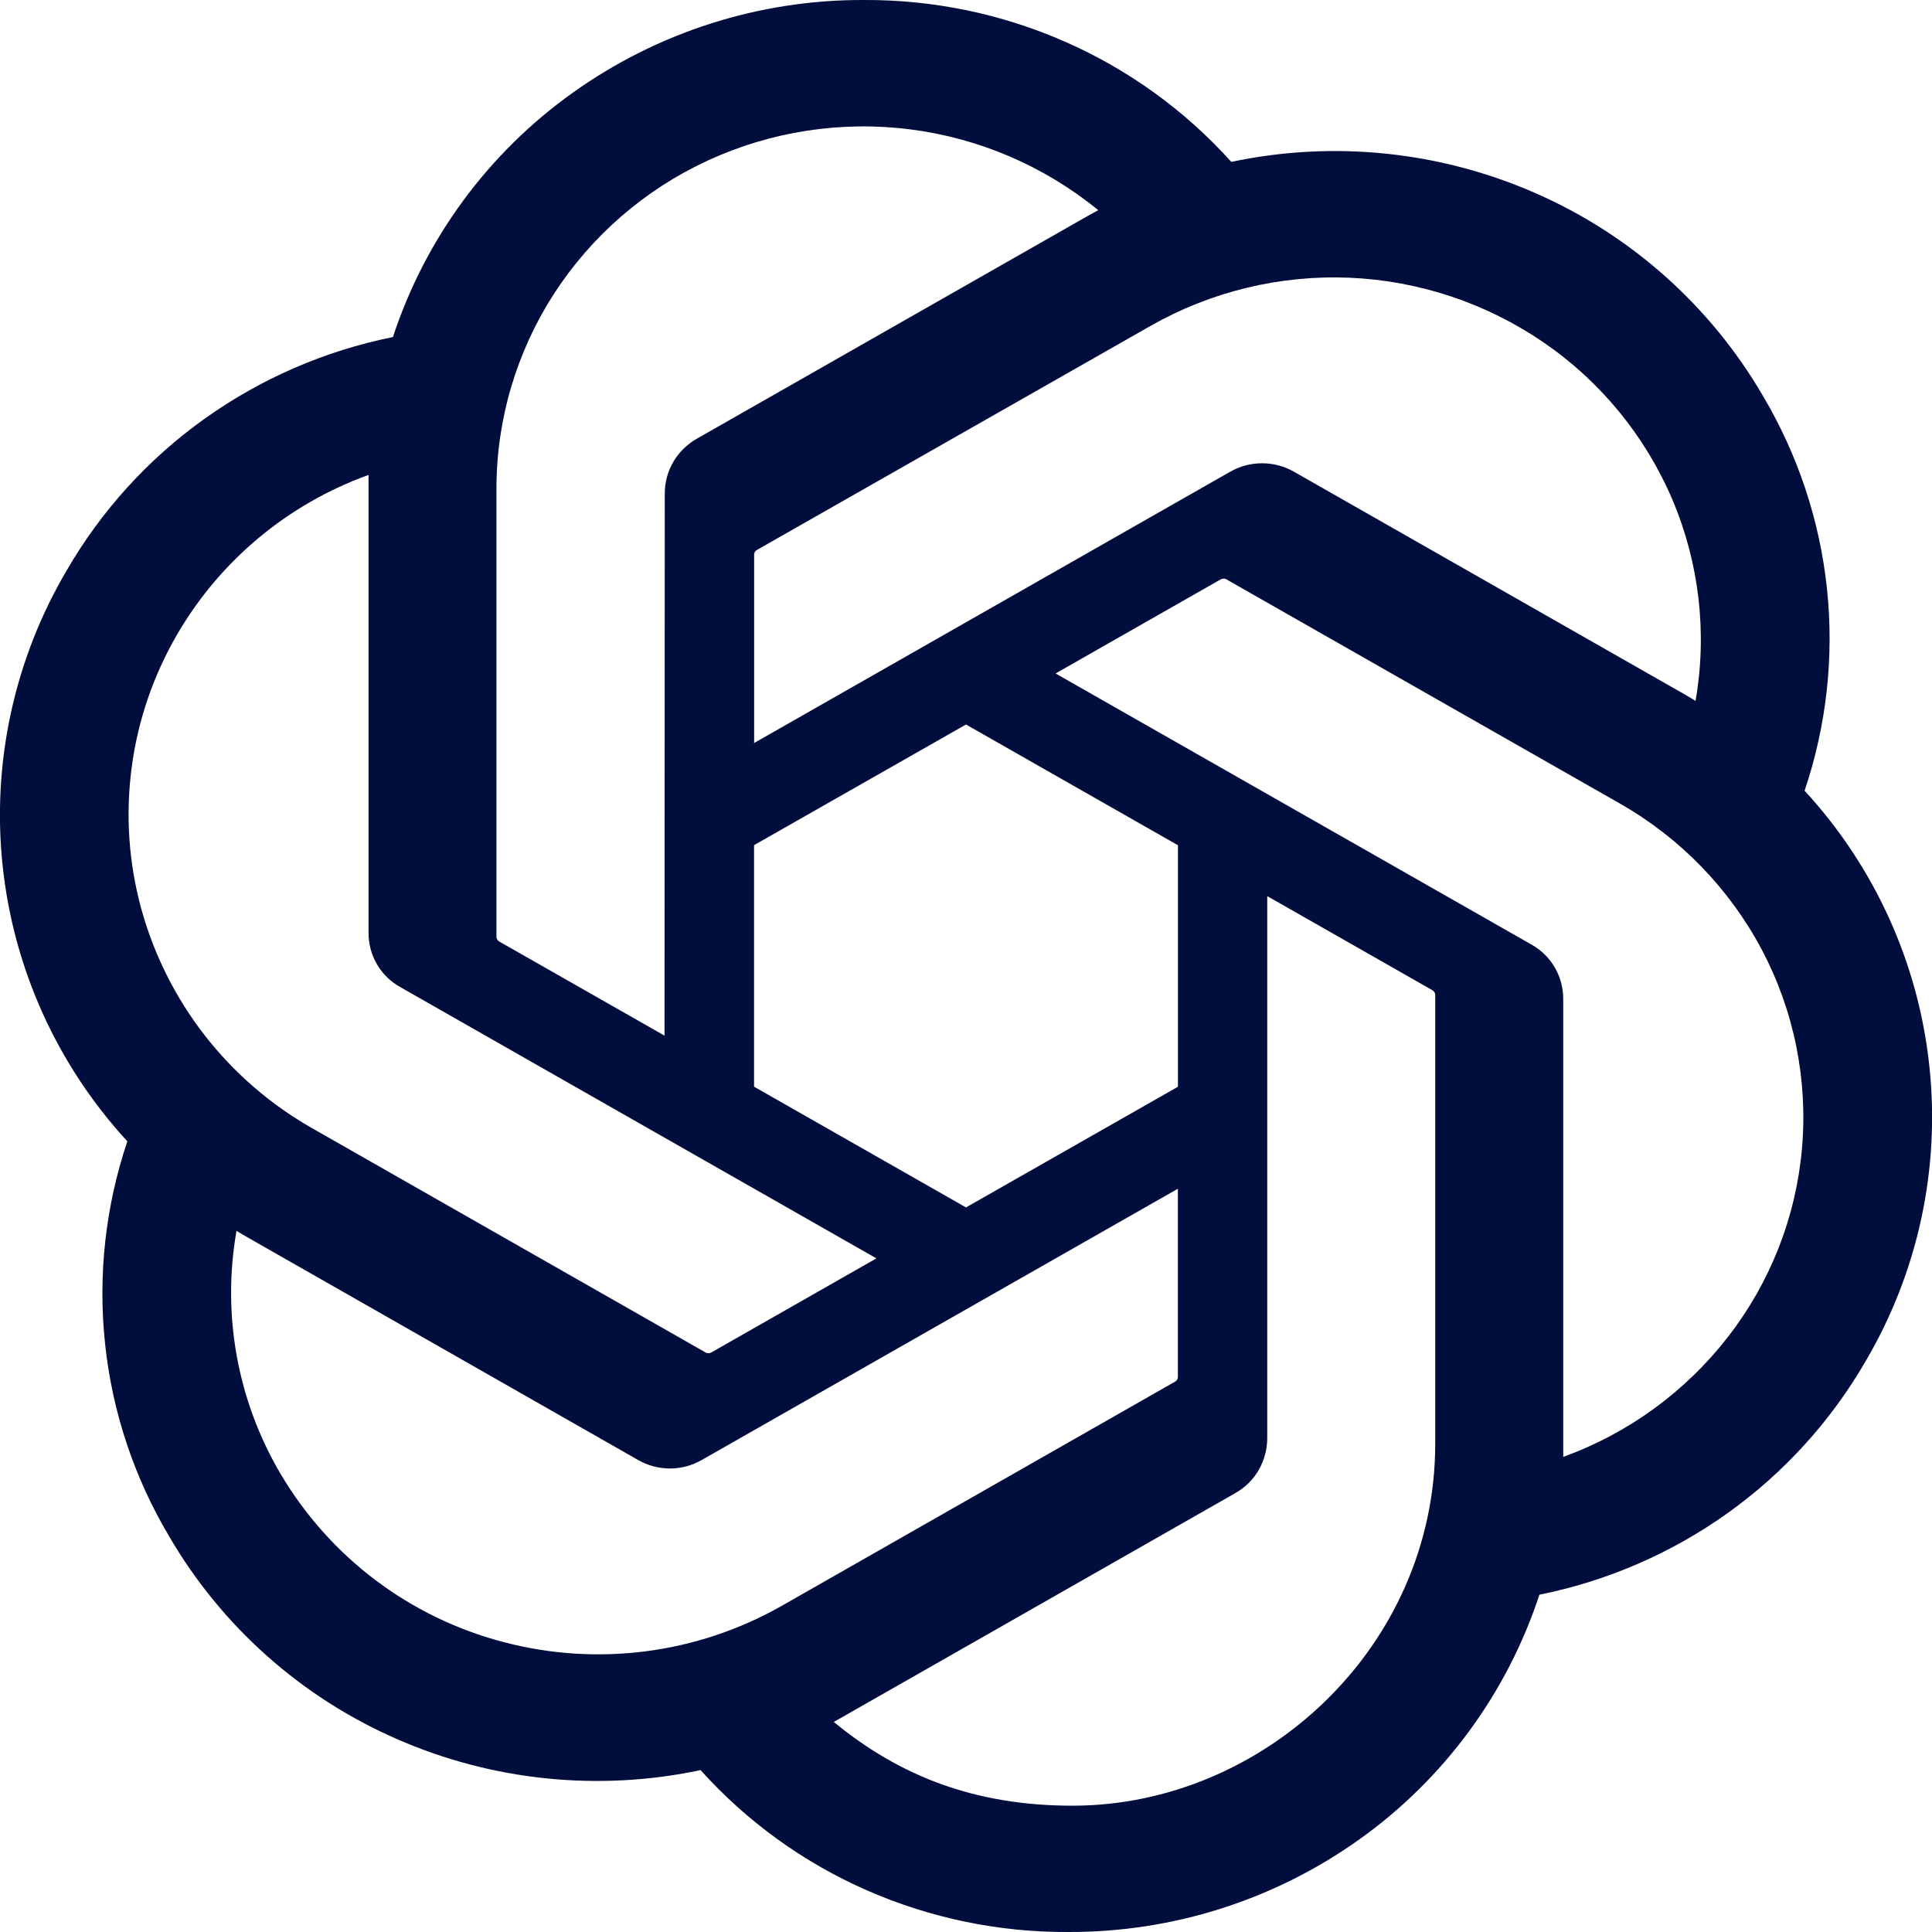 <svg width="24" height="24" viewBox="0 0 24 24" fill="none" xmlns="http://www.w3.org/2000/svg">
<g clip-path="url(#clip0_4016_2690)">
<path d="M22.417 9.823C22.69 9.015 22.785 8.158 22.695 7.31C22.605 6.462 22.332 5.644 21.896 4.911C21.245 3.797 20.258 2.918 19.076 2.4C17.887 1.878 16.566 1.742 15.296 2.011C14.721 1.372 14.017 0.863 13.23 0.518C12.441 0.171 11.588 -0.005 10.726 -0C9.43 -0.004 8.166 0.4 7.112 1.154C6.064 1.902 5.283 2.964 4.881 4.187C4.036 4.357 3.238 4.704 2.537 5.205C1.84 5.703 1.257 6.345 0.828 7.087C0.176 8.193 -0.103 9.48 0.033 10.757C0.169 12.034 0.712 13.233 1.582 14.178C1.31 14.985 1.215 15.842 1.305 16.69C1.394 17.538 1.667 18.356 2.103 19.088C2.753 20.203 3.741 21.082 4.923 21.6C6.111 22.122 7.433 22.258 8.703 21.989C9.277 22.628 9.981 23.137 10.768 23.482C11.556 23.828 12.41 24.005 13.273 24C14.57 24.004 15.835 23.601 16.89 22.847C17.939 22.098 18.721 21.034 19.123 19.81C19.967 19.64 20.766 19.294 21.466 18.793C22.163 18.294 22.746 17.652 23.175 16.91C23.826 15.804 24.104 14.518 23.967 13.241C23.831 11.964 23.287 10.766 22.417 9.822V9.823ZM13.323 22.431C12.112 22.431 11.175 22.064 10.357 21.39C10.394 21.37 10.459 21.335 10.501 21.309L15.344 18.549C15.464 18.481 15.565 18.383 15.635 18.263C15.704 18.144 15.741 18.008 15.742 17.87V11.132L17.789 12.298C17.8 12.304 17.809 12.312 17.816 12.321C17.823 12.331 17.827 12.342 17.829 12.354V17.932C17.829 20.462 15.694 22.431 13.323 22.431ZM3.482 18.303C2.948 17.395 2.755 16.327 2.938 15.29C2.974 15.311 3.036 15.35 3.082 15.375L7.924 18.135C8.045 18.205 8.182 18.242 8.322 18.242C8.462 18.242 8.599 18.205 8.72 18.135L14.632 14.767V17.098C14.633 17.11 14.631 17.122 14.626 17.133C14.621 17.143 14.613 17.153 14.603 17.16L9.708 19.95C8.658 20.546 7.417 20.706 6.25 20.397C5.086 20.092 4.092 19.339 3.482 18.303ZM2.206 7.872C2.741 6.957 3.581 6.259 4.578 5.9V11.584C4.577 11.723 4.613 11.859 4.683 11.979C4.753 12.099 4.854 12.197 4.976 12.264L10.887 15.632L8.841 16.798C8.831 16.805 8.819 16.809 8.807 16.81C8.795 16.811 8.783 16.809 8.772 16.805L3.874 14.013C3.359 13.72 2.906 13.328 2.542 12.86C2.178 12.391 1.91 11.855 1.753 11.283C1.598 10.713 1.558 10.118 1.636 9.532C1.713 8.946 1.908 8.382 2.206 7.872ZM19.025 11.734L13.113 8.366L15.159 7.2C15.17 7.193 15.181 7.189 15.193 7.188C15.205 7.187 15.217 7.189 15.228 7.193L20.125 9.983C20.872 10.409 21.483 11.038 21.886 11.798C22.286 12.555 22.459 13.411 22.385 14.264C22.311 15.116 21.992 15.929 21.467 16.605C20.939 17.287 20.229 17.805 19.419 18.098V12.413C19.42 12.275 19.384 12.139 19.315 12.02C19.246 11.9 19.146 11.802 19.025 11.734ZM21.063 8.706C21.015 8.677 20.967 8.649 20.919 8.621L16.076 5.861C15.955 5.791 15.818 5.755 15.678 5.755C15.539 5.755 15.401 5.791 15.28 5.861L9.368 9.23V6.896C9.367 6.885 9.369 6.873 9.374 6.862C9.38 6.851 9.387 6.842 9.397 6.835L14.293 4.048C15.044 3.621 15.901 3.414 16.765 3.45C17.628 3.487 18.464 3.766 19.177 4.255C19.885 4.741 20.44 5.419 20.776 6.209C21.11 6.998 21.209 7.863 21.063 8.706ZM8.255 12.865L6.207 11.699C6.196 11.694 6.187 11.686 6.18 11.676C6.173 11.666 6.169 11.655 6.167 11.643V6.064C6.168 5.21 6.416 4.373 6.88 3.652C7.348 2.929 8.011 2.354 8.793 1.994C9.578 1.632 10.449 1.498 11.306 1.607C12.164 1.716 12.974 2.064 13.643 2.611C13.595 2.636 13.547 2.663 13.499 2.69L8.656 5.45C8.536 5.518 8.435 5.617 8.365 5.736C8.295 5.856 8.258 5.992 8.258 6.13L8.255 12.865ZM9.367 10.499L12 9L14.633 10.5V13.5L12 14.999L9.367 13.499V10.499Z" fill="#000D3D"/>
</g>
<defs>
<clipPath id="clip0_4016_2690">
<rect width="24" height="24" fill="white"/>
</clipPath>
</defs>
</svg>
